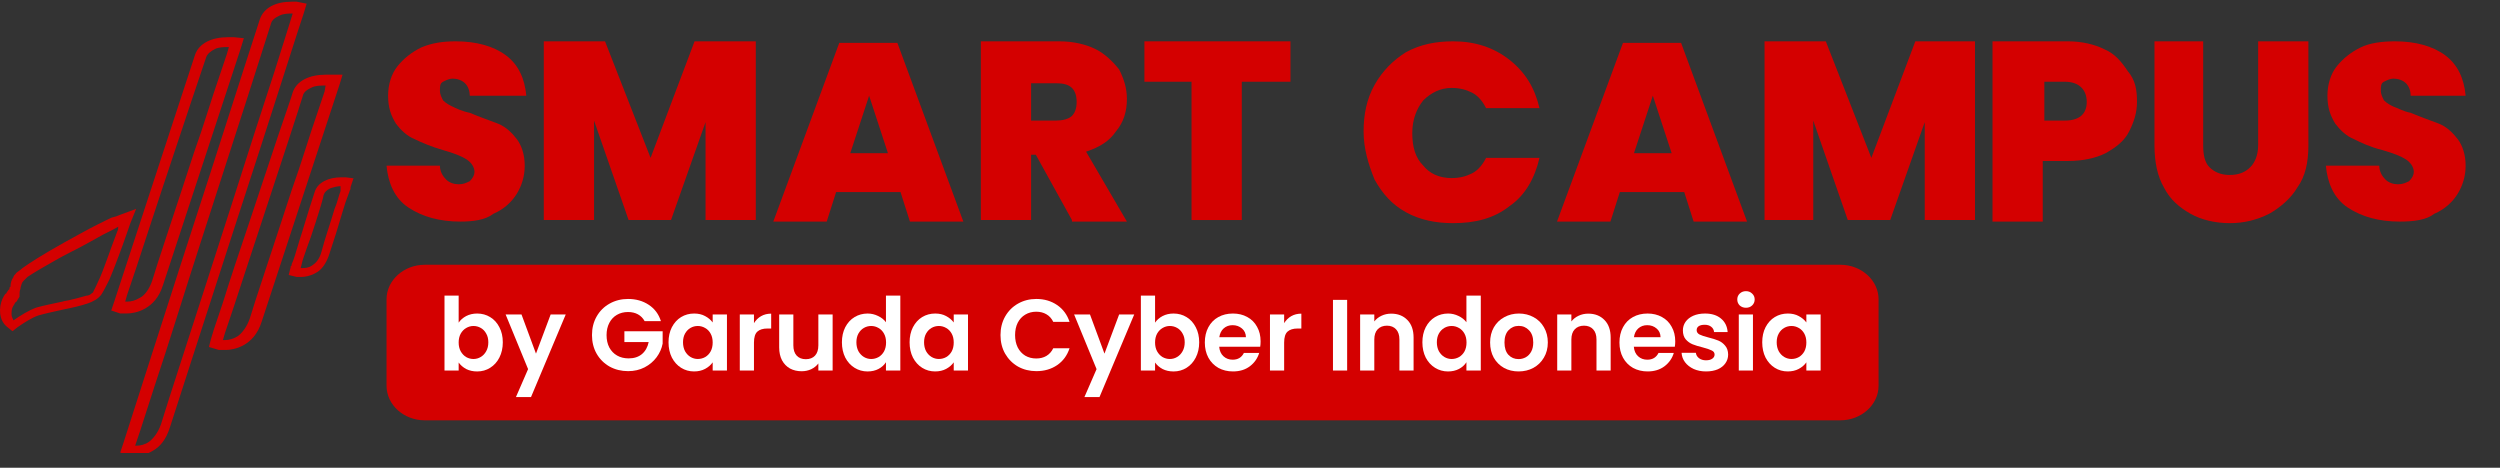 <svg width="155" height="29" viewBox="0 0 155 29" fill="none" xmlns="http://www.w3.org/2000/svg">
<rect x="0" y="0" width="155" height="29" fill="#333333" stroke="none"/>
<g clip-path="url(#clip0_19540_18645)">
<path d="M18.394 0.105C18.333 0.105 18.333 0.105 18.333 0.105C18.271 0.105 18.209 0.105 18.085 0.105C17.096 0.105 16.354 0.472 16.107 1.206C16.045 1.389 15.674 2.551 15.118 4.264C14.562 5.977 13.82 8.301 13.016 10.809C10.605 18.21 7.762 27.141 7.638 27.508L7.453 28.058L8.009 28.242C8.009 28.242 8.071 28.242 8.133 28.242C8.194 28.242 8.318 28.242 8.442 28.242C8.689 28.242 9.122 28.181 9.493 27.936C9.925 27.691 10.296 27.263 10.544 26.468C10.791 25.673 12.584 20.168 14.438 14.418C16.602 7.812 18.765 0.961 18.827 0.839L19.012 0.227L18.394 0.105ZM17.9 1.634L17.034 4.386C16.293 6.65 15.303 9.708 14.314 12.828C12.336 19.006 10.235 25.428 9.987 26.284C9.802 26.835 9.493 27.202 9.245 27.385C8.998 27.569 8.689 27.63 8.504 27.63C8.442 27.63 8.442 27.63 8.38 27.63L8.689 26.713L9.616 23.838C10.42 21.452 11.409 18.21 12.46 14.968C14.562 8.485 16.663 1.94 16.787 1.512C16.849 1.206 17.096 1.083 17.343 0.961C17.591 0.839 17.9 0.839 18.085 0.839H18.147L17.9 1.634ZM21.362 10.993C21.3 10.993 21.3 10.993 21.238 11.054C21.238 11.054 21.238 11.054 21.238 11.115C21.3 11.115 21.362 11.115 21.362 11.115V10.993ZM7.453 13.317C7.329 13.378 7.144 13.439 6.896 13.5C6.649 13.623 6.402 13.745 6.031 13.929C5.413 14.234 4.671 14.663 3.991 15.03C2.569 15.825 1.827 16.314 1.395 16.62C1.209 16.803 1.024 16.865 0.962 16.987C0.9 17.048 0.838 17.109 0.838 17.17C0.715 17.354 0.653 17.538 0.653 17.721V17.782C0.591 17.782 0.591 17.843 0.591 17.843C0.591 17.904 0.591 17.966 0.529 17.966L0.406 18.149C0.406 18.149 0.406 18.21 0.344 18.21C0.282 18.271 0.22 18.394 0.158 18.516C-0.089 19.067 -0.089 19.862 0.467 20.29L0.776 20.535L1.086 20.29C1.518 19.984 2.013 19.678 2.384 19.556C2.816 19.434 3.373 19.311 3.929 19.189C4.547 19.067 5.042 18.944 5.413 18.822C5.784 18.7 6.093 18.516 6.278 18.271C6.402 18.088 6.587 17.721 6.773 17.354C6.958 16.926 7.144 16.436 7.329 15.947C7.7 14.968 8.009 14.051 8.071 13.867L8.442 12.95L7.453 13.317ZM7.267 14.357C7.144 14.724 6.958 15.152 6.773 15.702C6.587 16.192 6.402 16.742 6.216 17.17C6.031 17.599 5.845 17.966 5.784 18.088C5.784 18.149 5.722 18.149 5.66 18.21C5.598 18.271 5.475 18.333 5.351 18.333C5.104 18.394 4.733 18.516 4.424 18.577C4.238 18.639 4.053 18.639 3.867 18.7C3.311 18.822 2.693 18.944 2.26 19.067C1.766 19.25 1.271 19.556 0.838 19.862C0.776 19.739 0.715 19.617 0.715 19.495C0.715 19.311 0.715 19.128 0.838 18.944C0.9 18.883 0.9 18.761 1.024 18.7C1.086 18.577 1.147 18.516 1.209 18.394C1.209 18.149 1.209 18.027 1.271 17.904V17.843C1.333 17.66 1.333 17.538 1.456 17.415L1.518 17.354C1.58 17.293 1.642 17.232 1.704 17.17C1.889 17.048 2.075 16.926 2.384 16.742C2.94 16.436 3.62 16.008 4.362 15.641C5.104 15.274 5.845 14.846 6.402 14.54C6.773 14.357 7.144 14.173 7.329 14.051C7.329 14.173 7.329 14.234 7.267 14.357ZM14.5 2.307C14.438 2.307 14.438 2.307 14.5 2.307C14.438 2.307 14.376 2.307 14.376 2.307C14.314 2.307 14.253 2.307 14.129 2.307C13.14 2.307 12.336 2.674 12.089 3.408L7.082 18.7L6.896 19.25L7.453 19.434C7.453 19.434 7.515 19.434 7.576 19.434C7.638 19.434 7.762 19.434 7.885 19.434C8.133 19.434 8.565 19.372 8.998 19.128C9.431 18.883 9.864 18.455 10.111 17.66L14.933 2.98L15.118 2.368L14.5 2.307ZM14.067 3.347L13.573 4.815C13.14 6.038 12.645 7.751 12.027 9.463C10.915 12.889 9.678 16.559 9.431 17.415C9.245 17.966 8.936 18.333 8.689 18.455C8.38 18.639 8.133 18.7 7.885 18.7H7.762L7.885 18.271L8.442 16.62C8.875 15.274 9.493 13.439 10.111 11.543C10.729 9.708 11.347 7.812 11.842 6.344C12.336 4.876 12.707 3.775 12.769 3.591C12.831 3.347 13.078 3.163 13.325 3.041C13.573 2.918 13.882 2.918 14.129 2.918H14.191L14.067 3.347ZM20.496 4.631C20.434 4.631 20.434 4.631 20.496 4.631C20.434 4.631 20.434 4.631 20.434 4.631C20.372 4.631 20.311 4.631 20.187 4.631C19.198 4.631 18.394 4.998 18.147 5.732C18.085 5.977 17.714 7.017 17.22 8.485C16.725 9.953 16.107 11.849 15.489 13.684C14.871 15.519 14.253 17.354 13.82 18.761L13.264 20.412L13.078 21.024L12.954 21.513L13.573 21.697C13.573 21.697 13.634 21.697 13.696 21.697C13.758 21.697 13.882 21.697 14.005 21.697C14.253 21.697 14.685 21.636 15.118 21.391C15.551 21.146 15.983 20.718 16.231 19.923L21.052 5.243L21.238 4.631H20.496ZM20.125 5.671L19.631 7.139C19.198 8.362 18.703 10.075 18.085 11.788C16.973 15.213 15.736 18.883 15.489 19.739C15.303 20.29 14.994 20.657 14.747 20.84C14.438 21.024 14.191 21.085 13.944 21.085H13.82L13.944 20.657L14.5 19.006C14.933 17.66 15.551 15.825 16.169 13.929C17.405 10.197 18.642 6.405 18.765 5.977C18.827 5.671 19.074 5.549 19.322 5.426C19.569 5.304 19.878 5.304 20.125 5.304H20.187L20.125 5.671ZM21.423 10.993C21.362 10.993 21.362 10.993 21.423 10.993C21.3 10.993 21.238 10.993 21.176 10.993C20.372 10.993 19.693 11.298 19.507 11.91C19.384 12.277 19.012 13.439 18.703 14.479C18.518 15.03 18.394 15.519 18.271 15.886C18.209 16.069 18.147 16.253 18.085 16.375C18.085 16.436 18.085 16.498 18.023 16.498C18.023 16.498 18.023 16.498 18.023 16.559L17.9 17.048L18.394 17.17H18.456C18.518 17.17 18.58 17.17 18.703 17.17C18.889 17.17 19.26 17.109 19.569 16.926C19.94 16.742 20.249 16.314 20.434 15.702C20.682 14.968 20.991 13.99 21.238 13.133C21.362 12.705 21.485 12.338 21.609 12.032C21.671 11.91 21.671 11.788 21.733 11.727C21.733 11.665 21.733 11.665 21.733 11.604L21.918 11.054L21.423 10.993ZM21.114 11.849C20.991 12.155 20.929 12.522 20.743 12.95C20.496 13.806 20.125 14.846 19.94 15.58C19.816 16.069 19.569 16.314 19.384 16.436C19.136 16.62 18.889 16.62 18.703 16.62H18.642L18.765 16.131C18.889 15.764 19.074 15.213 19.26 14.724C19.631 13.623 20.002 12.461 20.063 12.094C20.125 11.91 20.249 11.788 20.496 11.665C20.682 11.604 20.929 11.543 21.114 11.543V11.849Z" fill="#D40000"/>
<path d="M28.541 13.738C27.275 13.738 26.204 13.449 25.328 12.871C24.452 12.293 24.062 11.329 23.965 10.27H27.275C27.275 10.655 27.47 10.944 27.665 11.137C27.86 11.329 28.152 11.426 28.444 11.426C28.736 11.426 28.931 11.329 29.125 11.233C29.32 11.04 29.418 10.848 29.418 10.655C29.418 10.366 29.223 10.077 28.931 9.884C28.639 9.692 28.152 9.499 27.47 9.306C26.788 9.114 26.107 8.825 25.718 8.632C25.231 8.439 24.841 8.054 24.549 7.668C24.257 7.187 24.062 6.705 24.062 5.934C24.062 5.26 24.257 4.585 24.646 4.104C25.036 3.622 25.523 3.236 26.107 2.947C26.788 2.658 27.47 2.562 28.249 2.562C29.515 2.562 30.586 2.851 31.365 3.429C32.144 4.007 32.533 4.874 32.631 5.934H29.125C29.125 5.645 29.028 5.356 28.833 5.163C28.639 4.971 28.346 4.874 28.054 4.874C27.86 4.874 27.665 4.971 27.47 5.067C27.275 5.163 27.275 5.356 27.275 5.645C27.275 5.838 27.373 6.03 27.47 6.223C27.665 6.416 27.86 6.512 28.054 6.609C28.249 6.705 28.639 6.898 29.125 6.994C29.807 7.283 30.391 7.476 30.878 7.668C31.365 7.861 31.754 8.246 32.047 8.632C32.339 9.017 32.533 9.595 32.533 10.27C32.533 10.944 32.339 11.522 32.047 12.004C31.754 12.486 31.268 12.967 30.586 13.256C30.099 13.642 29.32 13.738 28.541 13.738Z" fill="#D40000"/>
<path d="M46.859 2.562V13.642H43.744V7.572L41.602 13.642H38.973L36.831 7.476V13.642H33.715V2.562H37.512L40.336 9.788L43.063 2.562H46.859Z" fill="#D40000"/>
<path d="M55.832 11.907H51.84L51.256 13.738H47.945L52.035 2.658H55.637L59.727 13.738H56.416L55.832 11.907ZM55.053 9.499L53.885 5.934L52.716 9.499H55.053Z" fill="#D40000"/>
<path d="M66.46 13.642L64.221 9.595H63.928V13.642H60.812V2.562H65.681C66.557 2.562 67.336 2.755 67.921 3.044C68.504 3.333 68.992 3.814 69.381 4.296C69.673 4.874 69.868 5.452 69.868 6.127C69.868 6.898 69.673 7.572 69.186 8.15C68.796 8.728 68.213 9.114 67.336 9.403L69.868 13.738H66.46V13.642ZM63.928 7.476H65.486C65.876 7.476 66.265 7.379 66.46 7.187C66.654 6.994 66.752 6.705 66.752 6.319C66.752 5.934 66.654 5.645 66.46 5.452C66.265 5.26 65.973 5.163 65.486 5.163H63.928V7.476Z" fill="#D40000"/>
<path d="M80.009 2.562V5.067H76.99V13.642H73.875V5.067H70.953V2.562H80.009Z" fill="#D40000"/>
<path d="M84.543 8.15C84.543 7.09 84.738 6.127 85.225 5.26C85.711 4.393 86.393 3.718 87.172 3.236C88.048 2.755 89.022 2.562 90.093 2.562C91.456 2.562 92.625 2.947 93.598 3.718C94.572 4.489 95.156 5.452 95.448 6.705H92.138C91.943 6.319 91.651 5.934 91.261 5.741C90.872 5.549 90.483 5.452 89.996 5.452C89.314 5.452 88.73 5.741 88.243 6.223C87.853 6.705 87.561 7.379 87.561 8.246C87.561 9.114 87.756 9.788 88.243 10.27C88.632 10.751 89.217 11.04 89.996 11.04C90.483 11.04 90.872 10.944 91.261 10.751C91.651 10.559 91.943 10.173 92.138 9.788H95.448C95.156 11.04 94.572 12.1 93.598 12.775C92.625 13.546 91.456 13.835 90.093 13.835C89.022 13.835 88.048 13.642 87.172 13.16C86.296 12.678 85.711 12.004 85.225 11.137C84.835 10.173 84.543 9.21 84.543 8.15Z" fill="#D40000"/>
<path d="M104.422 11.907H100.43L99.846 13.738H96.535L100.625 2.658H104.227L108.317 13.738H105.006L104.422 11.907ZM103.643 9.499L102.475 5.934L101.306 9.499H103.643Z" fill="#D40000"/>
<path d="M122.45 2.562V13.642H119.334V7.572L117.192 13.642H114.563L112.421 7.476V13.642H109.402V2.562H113.2L116.024 9.788L118.75 2.562H122.45Z" fill="#D40000"/>
<path d="M132.493 6.319C132.493 6.994 132.299 7.572 132.007 8.15C131.715 8.728 131.228 9.114 130.546 9.499C129.962 9.788 129.183 9.981 128.209 9.981H126.651V13.738H123.535V2.562H128.209C129.086 2.562 129.864 2.755 130.449 3.044C131.13 3.333 131.52 3.814 131.909 4.393C132.396 4.971 132.493 5.549 132.493 6.319ZM128.014 7.476C128.891 7.476 129.378 7.09 129.378 6.319C129.378 5.549 128.891 5.067 128.014 5.067H126.749V7.476H128.014Z" fill="#D40000"/>
<path d="M136.597 2.562V9.017C136.597 9.595 136.694 10.077 136.986 10.366C137.278 10.655 137.668 10.848 138.252 10.848C138.836 10.848 139.226 10.655 139.518 10.366C139.81 10.077 140.005 9.595 140.005 9.017V2.562H143.12V9.017C143.12 10.077 142.926 10.944 142.439 11.618C142.049 12.293 141.368 12.871 140.686 13.256C139.907 13.642 139.128 13.835 138.252 13.835C137.376 13.835 136.499 13.642 135.818 13.256C135.136 12.871 134.552 12.389 134.162 11.618C133.773 10.944 133.578 10.077 133.578 9.017V2.562H136.597Z" fill="#D40000"/>
<path d="M148.78 13.738C147.514 13.738 146.443 13.449 145.566 12.871C144.69 12.293 144.301 11.329 144.203 10.27H147.514C147.514 10.655 147.709 10.944 147.903 11.137C148.098 11.329 148.39 11.426 148.682 11.426C148.974 11.426 149.169 11.329 149.364 11.233C149.559 11.04 149.656 10.848 149.656 10.655C149.656 10.366 149.461 10.077 149.169 9.884C148.877 9.692 148.39 9.499 147.709 9.306C146.93 9.114 146.345 8.825 145.956 8.632C145.469 8.439 145.08 8.054 144.787 7.668C144.495 7.187 144.301 6.705 144.301 5.934C144.301 5.26 144.495 4.585 144.885 4.104C145.274 3.622 145.761 3.236 146.345 2.947C146.93 2.658 147.709 2.562 148.487 2.562C149.753 2.562 150.824 2.851 151.603 3.429C152.382 4.007 152.772 4.874 152.869 5.934H149.461C149.461 5.645 149.364 5.356 149.169 5.163C148.974 4.971 148.682 4.874 148.39 4.874C148.195 4.874 148.001 4.971 147.806 5.067C147.611 5.163 147.611 5.356 147.611 5.645C147.611 5.838 147.709 6.03 147.806 6.223C148.001 6.416 148.195 6.512 148.39 6.609C148.682 6.705 148.974 6.898 149.461 6.994C150.143 7.283 150.727 7.476 151.214 7.668C151.701 7.861 152.09 8.246 152.382 8.632C152.674 9.017 152.869 9.595 152.869 10.27C152.869 10.944 152.674 11.522 152.382 12.004C152.09 12.486 151.603 12.967 150.922 13.256C150.435 13.642 149.656 13.738 148.78 13.738Z" fill="#D40000"/>
<path d="M26.337 16.415H114.099C115.403 16.415 116.471 17.379 116.471 18.558V23.917C116.471 25.096 115.403 26.06 114.099 26.06H26.337C25.032 26.06 23.965 25.096 23.965 23.917V18.558C23.965 17.379 25.032 16.415 26.337 16.415Z" fill="#D40000"/>
<path d="M28.437 20.004C28.55 19.837 28.705 19.701 28.902 19.596C29.103 19.492 29.331 19.439 29.586 19.439C29.883 19.439 30.151 19.513 30.389 19.659C30.632 19.805 30.823 20.015 30.961 20.287C31.103 20.555 31.174 20.866 31.174 21.222C31.174 21.578 31.103 21.893 30.961 22.17C30.823 22.442 30.632 22.653 30.389 22.804C30.151 22.954 29.883 23.03 29.586 23.03C29.326 23.03 29.099 22.979 28.902 22.879C28.709 22.774 28.555 22.64 28.437 22.477V22.973H27.559V18.328H28.437V20.004ZM30.276 21.222C30.276 21.013 30.233 20.833 30.145 20.682C30.061 20.527 29.948 20.41 29.806 20.331C29.668 20.251 29.517 20.211 29.354 20.211C29.195 20.211 29.044 20.253 28.902 20.337C28.764 20.416 28.651 20.534 28.563 20.688C28.479 20.843 28.437 21.025 28.437 21.235C28.437 21.444 28.479 21.626 28.563 21.78C28.651 21.935 28.764 22.055 28.902 22.138C29.044 22.218 29.195 22.258 29.354 22.258C29.517 22.258 29.668 22.216 29.806 22.132C29.948 22.048 30.061 21.929 30.145 21.774C30.233 21.619 30.276 21.435 30.276 21.222Z" fill="white"/>
<path d="M35.076 19.496L32.923 24.618H31.988L32.741 22.885L31.348 19.496H32.333L33.231 21.925L34.141 19.496H35.076Z" fill="white"/>
<path d="M39.967 19.91C39.867 19.726 39.728 19.586 39.553 19.489C39.377 19.393 39.172 19.345 38.938 19.345C38.678 19.345 38.448 19.404 38.247 19.521C38.046 19.638 37.889 19.805 37.776 20.023C37.663 20.241 37.607 20.492 37.607 20.776C37.607 21.069 37.663 21.324 37.776 21.542C37.894 21.759 38.055 21.927 38.26 22.044C38.465 22.161 38.703 22.22 38.975 22.22C39.31 22.22 39.584 22.132 39.797 21.956C40.011 21.776 40.151 21.527 40.218 21.209H38.712V20.538H41.084V21.303C41.026 21.609 40.9 21.891 40.708 22.151C40.515 22.41 40.266 22.619 39.961 22.778C39.659 22.933 39.321 23.011 38.944 23.011C38.521 23.011 38.138 22.916 37.795 22.728C37.456 22.536 37.188 22.27 36.992 21.931C36.799 21.592 36.703 21.207 36.703 20.776C36.703 20.345 36.799 19.96 36.992 19.621C37.188 19.278 37.456 19.012 37.795 18.824C38.138 18.632 38.519 18.535 38.938 18.535C39.431 18.535 39.86 18.657 40.224 18.899C40.588 19.138 40.839 19.475 40.977 19.91H39.967Z" fill="white"/>
<path d="M41.449 21.222C41.449 20.87 41.518 20.558 41.656 20.287C41.799 20.015 41.989 19.805 42.227 19.659C42.47 19.512 42.74 19.439 43.037 19.439C43.297 19.439 43.523 19.491 43.715 19.596C43.912 19.701 44.069 19.832 44.186 19.992V19.496H45.071V22.973H44.186V22.465C44.073 22.628 43.916 22.764 43.715 22.872C43.518 22.977 43.29 23.029 43.031 23.029C42.738 23.029 42.47 22.954 42.227 22.803C41.989 22.653 41.799 22.442 41.656 22.17C41.518 21.893 41.449 21.578 41.449 21.222ZM44.186 21.234C44.186 21.021 44.144 20.839 44.06 20.688C43.977 20.534 43.864 20.416 43.721 20.337C43.579 20.253 43.426 20.211 43.263 20.211C43.1 20.211 42.949 20.251 42.811 20.331C42.673 20.41 42.56 20.527 42.472 20.682C42.389 20.833 42.347 21.013 42.347 21.222C42.347 21.431 42.389 21.615 42.472 21.774C42.56 21.929 42.673 22.048 42.811 22.132C42.953 22.216 43.104 22.257 43.263 22.257C43.426 22.257 43.579 22.218 43.721 22.138C43.864 22.055 43.977 21.937 44.06 21.787C44.144 21.632 44.186 21.448 44.186 21.234Z" fill="white"/>
<path d="M46.746 20.036C46.859 19.851 47.005 19.707 47.186 19.602C47.37 19.498 47.578 19.446 47.813 19.446V20.368H47.581C47.304 20.368 47.095 20.433 46.953 20.563C46.815 20.692 46.746 20.919 46.746 21.241V22.973H45.867V19.496H46.746V20.036Z" fill="white"/>
<path d="M51.623 19.496V22.973H50.738V22.534C50.625 22.684 50.477 22.804 50.293 22.892C50.112 22.975 49.916 23.017 49.702 23.017C49.431 23.017 49.19 22.96 48.98 22.848C48.772 22.73 48.606 22.561 48.485 22.339C48.367 22.113 48.309 21.845 48.309 21.536V19.496H49.188V21.41C49.188 21.686 49.256 21.9 49.395 22.05C49.533 22.197 49.721 22.27 49.96 22.27C50.203 22.27 50.393 22.197 50.531 22.05C50.669 21.9 50.738 21.686 50.738 21.41V19.496H51.623Z" fill="white"/>
<path d="M52.199 21.222C52.199 20.87 52.268 20.559 52.406 20.287C52.548 20.015 52.741 19.805 52.983 19.659C53.226 19.513 53.496 19.439 53.793 19.439C54.019 19.439 54.235 19.49 54.439 19.59C54.645 19.686 54.808 19.816 54.929 19.979V18.328H55.82V22.973H54.929V22.458C54.82 22.63 54.668 22.768 54.471 22.873C54.275 22.977 54.047 23.03 53.787 23.03C53.494 23.03 53.226 22.954 52.983 22.804C52.741 22.653 52.548 22.442 52.406 22.17C52.268 21.893 52.199 21.578 52.199 21.222ZM54.936 21.235C54.936 21.021 54.894 20.839 54.81 20.688C54.726 20.534 54.614 20.416 54.471 20.337C54.329 20.253 54.176 20.211 54.013 20.211C53.85 20.211 53.699 20.251 53.561 20.331C53.423 20.41 53.31 20.527 53.222 20.682C53.139 20.833 53.097 21.013 53.097 21.222C53.097 21.431 53.139 21.615 53.222 21.774C53.31 21.929 53.423 22.048 53.561 22.132C53.703 22.216 53.854 22.258 54.013 22.258C54.176 22.258 54.329 22.218 54.471 22.138C54.614 22.055 54.726 21.938 54.81 21.787C54.894 21.632 54.936 21.448 54.936 21.235Z" fill="white"/>
<path d="M56.395 21.222C56.395 20.87 56.463 20.558 56.602 20.287C56.744 20.015 56.935 19.805 57.173 19.659C57.415 19.512 57.686 19.439 57.982 19.439C58.242 19.439 58.468 19.491 58.66 19.596C58.857 19.701 59.014 19.832 59.131 19.992V19.496H60.016V22.973H59.131V22.465C59.018 22.628 58.861 22.764 58.66 22.872C58.463 22.977 58.236 23.029 57.977 23.029C57.683 23.029 57.415 22.954 57.173 22.803C56.935 22.653 56.744 22.442 56.602 22.17C56.463 21.893 56.395 21.578 56.395 21.222ZM59.131 21.234C59.131 21.021 59.089 20.839 59.006 20.688C58.922 20.534 58.809 20.416 58.667 20.337C58.524 20.253 58.371 20.211 58.209 20.211C58.045 20.211 57.894 20.251 57.756 20.331C57.618 20.41 57.505 20.527 57.417 20.682C57.334 20.833 57.292 21.013 57.292 21.222C57.292 21.431 57.334 21.615 57.417 21.774C57.505 21.929 57.618 22.048 57.756 22.132C57.899 22.216 58.049 22.257 58.209 22.257C58.371 22.257 58.524 22.218 58.667 22.138C58.809 22.055 58.922 21.937 59.006 21.787C59.089 21.632 59.131 21.448 59.131 21.234Z" fill="white"/>
<path d="M62.031 20.776C62.031 20.345 62.127 19.96 62.32 19.621C62.517 19.278 62.782 19.012 63.117 18.824C63.456 18.632 63.835 18.535 64.253 18.535C64.743 18.535 65.172 18.661 65.54 18.912C65.909 19.163 66.165 19.51 66.312 19.954H65.301C65.201 19.745 65.058 19.588 64.874 19.483C64.695 19.378 64.486 19.326 64.247 19.326C63.992 19.326 63.764 19.387 63.563 19.508C63.366 19.625 63.211 19.793 63.099 20.01C62.99 20.228 62.935 20.483 62.935 20.776C62.935 21.065 62.99 21.32 63.099 21.542C63.211 21.759 63.366 21.929 63.563 22.05C63.764 22.167 63.992 22.226 64.247 22.226C64.486 22.226 64.695 22.174 64.874 22.069C65.058 21.96 65.201 21.801 65.301 21.592H66.312C66.165 22.04 65.909 22.389 65.54 22.64C65.176 22.887 64.747 23.011 64.253 23.011C63.835 23.011 63.456 22.916 63.117 22.728C62.782 22.536 62.517 22.27 62.32 21.931C62.127 21.592 62.031 21.207 62.031 20.776Z" fill="white"/>
<path d="M70.322 19.496L68.169 24.618H67.234L67.987 22.885L66.594 19.496H67.579L68.477 21.925L69.387 19.496H70.322Z" fill="white"/>
<path d="M71.614 20.004C71.726 19.837 71.881 19.701 72.078 19.596C72.279 19.492 72.507 19.439 72.761 19.439C73.059 19.439 73.327 19.513 73.566 19.659C73.808 19.805 73.998 20.015 74.137 20.287C74.279 20.555 74.35 20.866 74.35 21.222C74.35 21.578 74.279 21.893 74.137 22.17C73.998 22.442 73.808 22.653 73.566 22.804C73.327 22.954 73.059 23.03 72.761 23.03C72.502 23.03 72.275 22.979 72.078 22.879C71.885 22.774 71.73 22.64 71.614 22.477V22.973H70.734V18.328H71.614V20.004ZM73.452 21.222C73.452 21.013 73.409 20.833 73.321 20.682C73.237 20.527 73.124 20.41 72.982 20.331C72.844 20.251 72.693 20.211 72.529 20.211C72.371 20.211 72.22 20.253 72.078 20.337C71.94 20.416 71.826 20.534 71.739 20.688C71.655 20.843 71.614 21.025 71.614 21.235C71.614 21.444 71.655 21.626 71.739 21.78C71.826 21.935 71.94 22.055 72.078 22.138C72.22 22.218 72.371 22.258 72.529 22.258C72.693 22.258 72.844 22.216 72.982 22.132C73.124 22.048 73.237 21.929 73.321 21.774C73.409 21.619 73.452 21.435 73.452 21.222Z" fill="white"/>
<path d="M78.157 21.159C78.157 21.285 78.15 21.398 78.133 21.498H75.59C75.612 21.749 75.699 21.946 75.854 22.088C76.009 22.23 76.2 22.301 76.425 22.301C76.752 22.301 76.984 22.161 77.122 21.881H78.07C77.969 22.216 77.777 22.492 77.492 22.709C77.208 22.923 76.859 23.029 76.444 23.029C76.11 23.029 75.808 22.956 75.541 22.81C75.277 22.659 75.069 22.448 74.919 22.176C74.773 21.904 74.699 21.59 74.699 21.234C74.699 20.875 74.773 20.558 74.919 20.287C75.066 20.015 75.27 19.805 75.534 19.659C75.798 19.512 76.101 19.439 76.444 19.439C76.775 19.439 77.07 19.51 77.329 19.653C77.593 19.795 77.796 19.998 77.938 20.262C78.085 20.521 78.157 20.82 78.157 21.159ZM77.248 20.908C77.244 20.682 77.162 20.502 77.003 20.368C76.844 20.23 76.649 20.161 76.419 20.161C76.202 20.161 76.017 20.228 75.867 20.362C75.721 20.492 75.631 20.674 75.597 20.908H77.248Z" fill="white"/>
<path d="M79.617 20.036C79.73 19.851 79.876 19.707 80.056 19.602C80.24 19.498 80.45 19.446 80.684 19.446V20.368H80.452C80.176 20.368 79.966 20.433 79.824 20.563C79.686 20.692 79.617 20.919 79.617 21.241V22.973H78.738V19.496H79.617V20.036Z" fill="white"/>
<path d="M83.523 18.592V22.973H82.644V18.592H83.523Z" fill="white"/>
<path d="M86.255 19.446C86.669 19.446 87.004 19.577 87.259 19.841C87.515 20.1 87.642 20.464 87.642 20.933V22.973H86.764V21.052C86.764 20.776 86.694 20.565 86.556 20.418C86.418 20.268 86.23 20.192 85.992 20.192C85.749 20.192 85.556 20.268 85.414 20.418C85.276 20.565 85.207 20.776 85.207 21.052V22.973H84.328V19.496H85.207V19.929C85.324 19.778 85.473 19.661 85.652 19.577C85.836 19.489 86.037 19.446 86.255 19.446Z" fill="white"/>
<path d="M88.188 21.222C88.188 20.87 88.256 20.559 88.395 20.287C88.537 20.015 88.73 19.805 88.972 19.659C89.215 19.513 89.485 19.439 89.781 19.439C90.008 19.439 90.223 19.49 90.428 19.59C90.633 19.686 90.796 19.816 90.918 19.979V18.328H91.809V22.973H90.918V22.458C90.809 22.63 90.656 22.768 90.46 22.873C90.263 22.977 90.035 23.03 89.775 23.03C89.483 23.03 89.215 22.954 88.972 22.804C88.73 22.653 88.537 22.442 88.395 22.17C88.256 21.893 88.188 21.578 88.188 21.222ZM90.924 21.235C90.924 21.021 90.882 20.839 90.799 20.688C90.715 20.534 90.602 20.416 90.46 20.337C90.317 20.253 90.164 20.211 90.002 20.211C89.838 20.211 89.687 20.251 89.549 20.331C89.411 20.41 89.299 20.527 89.21 20.682C89.127 20.833 89.085 21.013 89.085 21.222C89.085 21.431 89.127 21.615 89.21 21.774C89.299 21.929 89.411 22.048 89.549 22.132C89.692 22.216 89.842 22.258 90.002 22.258C90.164 22.258 90.317 22.218 90.46 22.138C90.602 22.055 90.715 21.938 90.799 21.787C90.882 21.632 90.924 21.448 90.924 21.235Z" fill="white"/>
<path d="M94.151 23.029C93.816 23.029 93.514 22.956 93.247 22.81C92.979 22.659 92.767 22.448 92.612 22.176C92.462 21.904 92.387 21.59 92.387 21.234C92.387 20.879 92.464 20.565 92.619 20.293C92.778 20.021 92.993 19.812 93.266 19.665C93.538 19.515 93.841 19.439 94.175 19.439C94.51 19.439 94.814 19.515 95.086 19.665C95.357 19.812 95.571 20.021 95.726 20.293C95.885 20.565 95.965 20.879 95.965 21.234C95.965 21.59 95.883 21.904 95.72 22.176C95.561 22.448 95.343 22.659 95.067 22.81C94.795 22.956 94.49 23.029 94.151 23.029ZM94.151 22.264C94.31 22.264 94.458 22.226 94.597 22.151C94.739 22.071 94.851 21.954 94.935 21.799C95.019 21.644 95.061 21.456 95.061 21.234C95.061 20.904 94.973 20.651 94.797 20.475C94.626 20.295 94.414 20.205 94.163 20.205C93.912 20.205 93.7 20.295 93.529 20.475C93.362 20.651 93.278 20.904 93.278 21.234C93.278 21.565 93.36 21.82 93.523 22C93.691 22.176 93.899 22.264 94.151 22.264Z" fill="white"/>
<path d="M98.474 19.446C98.888 19.446 99.222 19.577 99.478 19.841C99.733 20.1 99.861 20.464 99.861 20.933V22.973H98.982V21.052C98.982 20.776 98.913 20.565 98.775 20.418C98.637 20.268 98.449 20.192 98.21 20.192C97.967 20.192 97.775 20.268 97.633 20.418C97.495 20.565 97.425 20.776 97.425 21.052V22.973H96.547V19.496H97.425V19.929C97.543 19.778 97.691 19.661 97.871 19.577C98.055 19.489 98.256 19.446 98.474 19.446Z" fill="white"/>
<path d="M103.865 21.159C103.865 21.285 103.856 21.398 103.839 21.498H101.297C101.318 21.749 101.406 21.946 101.561 22.088C101.716 22.23 101.906 22.301 102.132 22.301C102.458 22.301 102.69 22.161 102.828 21.881H103.776C103.676 22.216 103.484 22.492 103.199 22.709C102.915 22.923 102.565 23.029 102.151 23.029C101.816 23.029 101.515 22.956 101.247 22.81C100.983 22.659 100.776 22.448 100.626 22.176C100.479 21.904 100.406 21.59 100.406 21.234C100.406 20.875 100.479 20.558 100.626 20.287C100.772 20.015 100.977 19.805 101.241 19.659C101.504 19.512 101.808 19.439 102.151 19.439C102.482 19.439 102.777 19.51 103.036 19.653C103.3 19.795 103.502 19.998 103.644 20.262C103.791 20.521 103.865 20.82 103.865 21.159ZM102.954 20.908C102.95 20.682 102.869 20.502 102.709 20.368C102.55 20.23 102.356 20.161 102.126 20.161C101.908 20.161 101.724 20.228 101.573 20.362C101.427 20.492 101.337 20.674 101.304 20.908H102.954Z" fill="white"/>
<path d="M105.777 23.029C105.492 23.029 105.237 22.979 105.011 22.879C104.785 22.774 104.605 22.634 104.472 22.458C104.341 22.282 104.271 22.088 104.258 21.875H105.143C105.16 22.009 105.225 22.119 105.337 22.207C105.455 22.295 105.599 22.339 105.77 22.339C105.938 22.339 106.068 22.305 106.16 22.239C106.256 22.172 106.304 22.086 106.304 21.981C106.304 21.868 106.245 21.785 106.129 21.73C106.015 21.672 105.833 21.609 105.582 21.542C105.323 21.479 105.109 21.414 104.942 21.347C104.779 21.28 104.636 21.178 104.515 21.04C104.398 20.902 104.339 20.715 104.339 20.481C104.339 20.289 104.394 20.113 104.503 19.954C104.616 19.795 104.775 19.669 104.98 19.577C105.189 19.485 105.433 19.439 105.714 19.439C106.129 19.439 106.459 19.544 106.705 19.753C106.952 19.958 107.088 20.236 107.114 20.588H106.273C106.26 20.45 106.201 20.341 106.097 20.262C105.996 20.178 105.86 20.136 105.689 20.136C105.53 20.136 105.407 20.165 105.319 20.224C105.235 20.282 105.193 20.364 105.193 20.469C105.193 20.586 105.252 20.676 105.369 20.738C105.486 20.797 105.668 20.858 105.915 20.921C106.166 20.983 106.373 21.048 106.536 21.115C106.7 21.182 106.84 21.287 106.957 21.429C107.078 21.567 107.141 21.751 107.145 21.981C107.145 22.182 107.088 22.362 106.976 22.521C106.867 22.68 106.708 22.806 106.499 22.898C106.293 22.985 106.053 23.029 105.777 23.029Z" fill="white"/>
<path d="M108.25 19.081C108.096 19.081 107.966 19.033 107.861 18.937C107.761 18.837 107.711 18.713 107.711 18.567C107.711 18.42 107.761 18.299 107.861 18.203C107.966 18.102 108.096 18.052 108.25 18.052C108.405 18.052 108.533 18.102 108.633 18.203C108.738 18.299 108.79 18.42 108.79 18.567C108.79 18.713 108.738 18.837 108.633 18.937C108.533 19.033 108.405 19.081 108.25 19.081ZM108.683 19.496V22.973H107.805V19.496H108.683Z" fill="white"/>
<path d="M109.258 21.222C109.258 20.87 109.326 20.558 109.464 20.287C109.607 20.015 109.797 19.805 110.036 19.659C110.278 19.512 110.549 19.439 110.845 19.439C111.105 19.439 111.331 19.491 111.523 19.596C111.72 19.701 111.877 19.832 111.994 19.992V19.496H112.879V22.973H111.994V22.465C111.882 22.628 111.724 22.764 111.523 22.872C111.327 22.977 111.099 23.029 110.839 23.029C110.547 23.029 110.278 22.954 110.036 22.803C109.797 22.653 109.607 22.442 109.464 22.17C109.326 21.893 109.258 21.578 109.258 21.222ZM111.994 21.234C111.994 21.021 111.952 20.839 111.869 20.688C111.785 20.534 111.672 20.416 111.53 20.337C111.388 20.253 111.235 20.211 111.072 20.211C110.908 20.211 110.758 20.251 110.62 20.331C110.482 20.41 110.368 20.527 110.281 20.682C110.197 20.833 110.155 21.013 110.155 21.222C110.155 21.431 110.197 21.615 110.281 21.774C110.368 21.929 110.482 22.048 110.62 22.132C110.762 22.216 110.913 22.257 111.072 22.257C111.235 22.257 111.388 22.218 111.53 22.138C111.672 22.055 111.785 21.937 111.869 21.787C111.952 21.632 111.994 21.448 111.994 21.234Z" fill="white"/>
</g>
<defs>
<clipPath id="clip0_19540_18645">
<rect width="155" height="28" fill="white" transform="translate(0 0.087)"/>
</clipPath>
</defs>
</svg>
